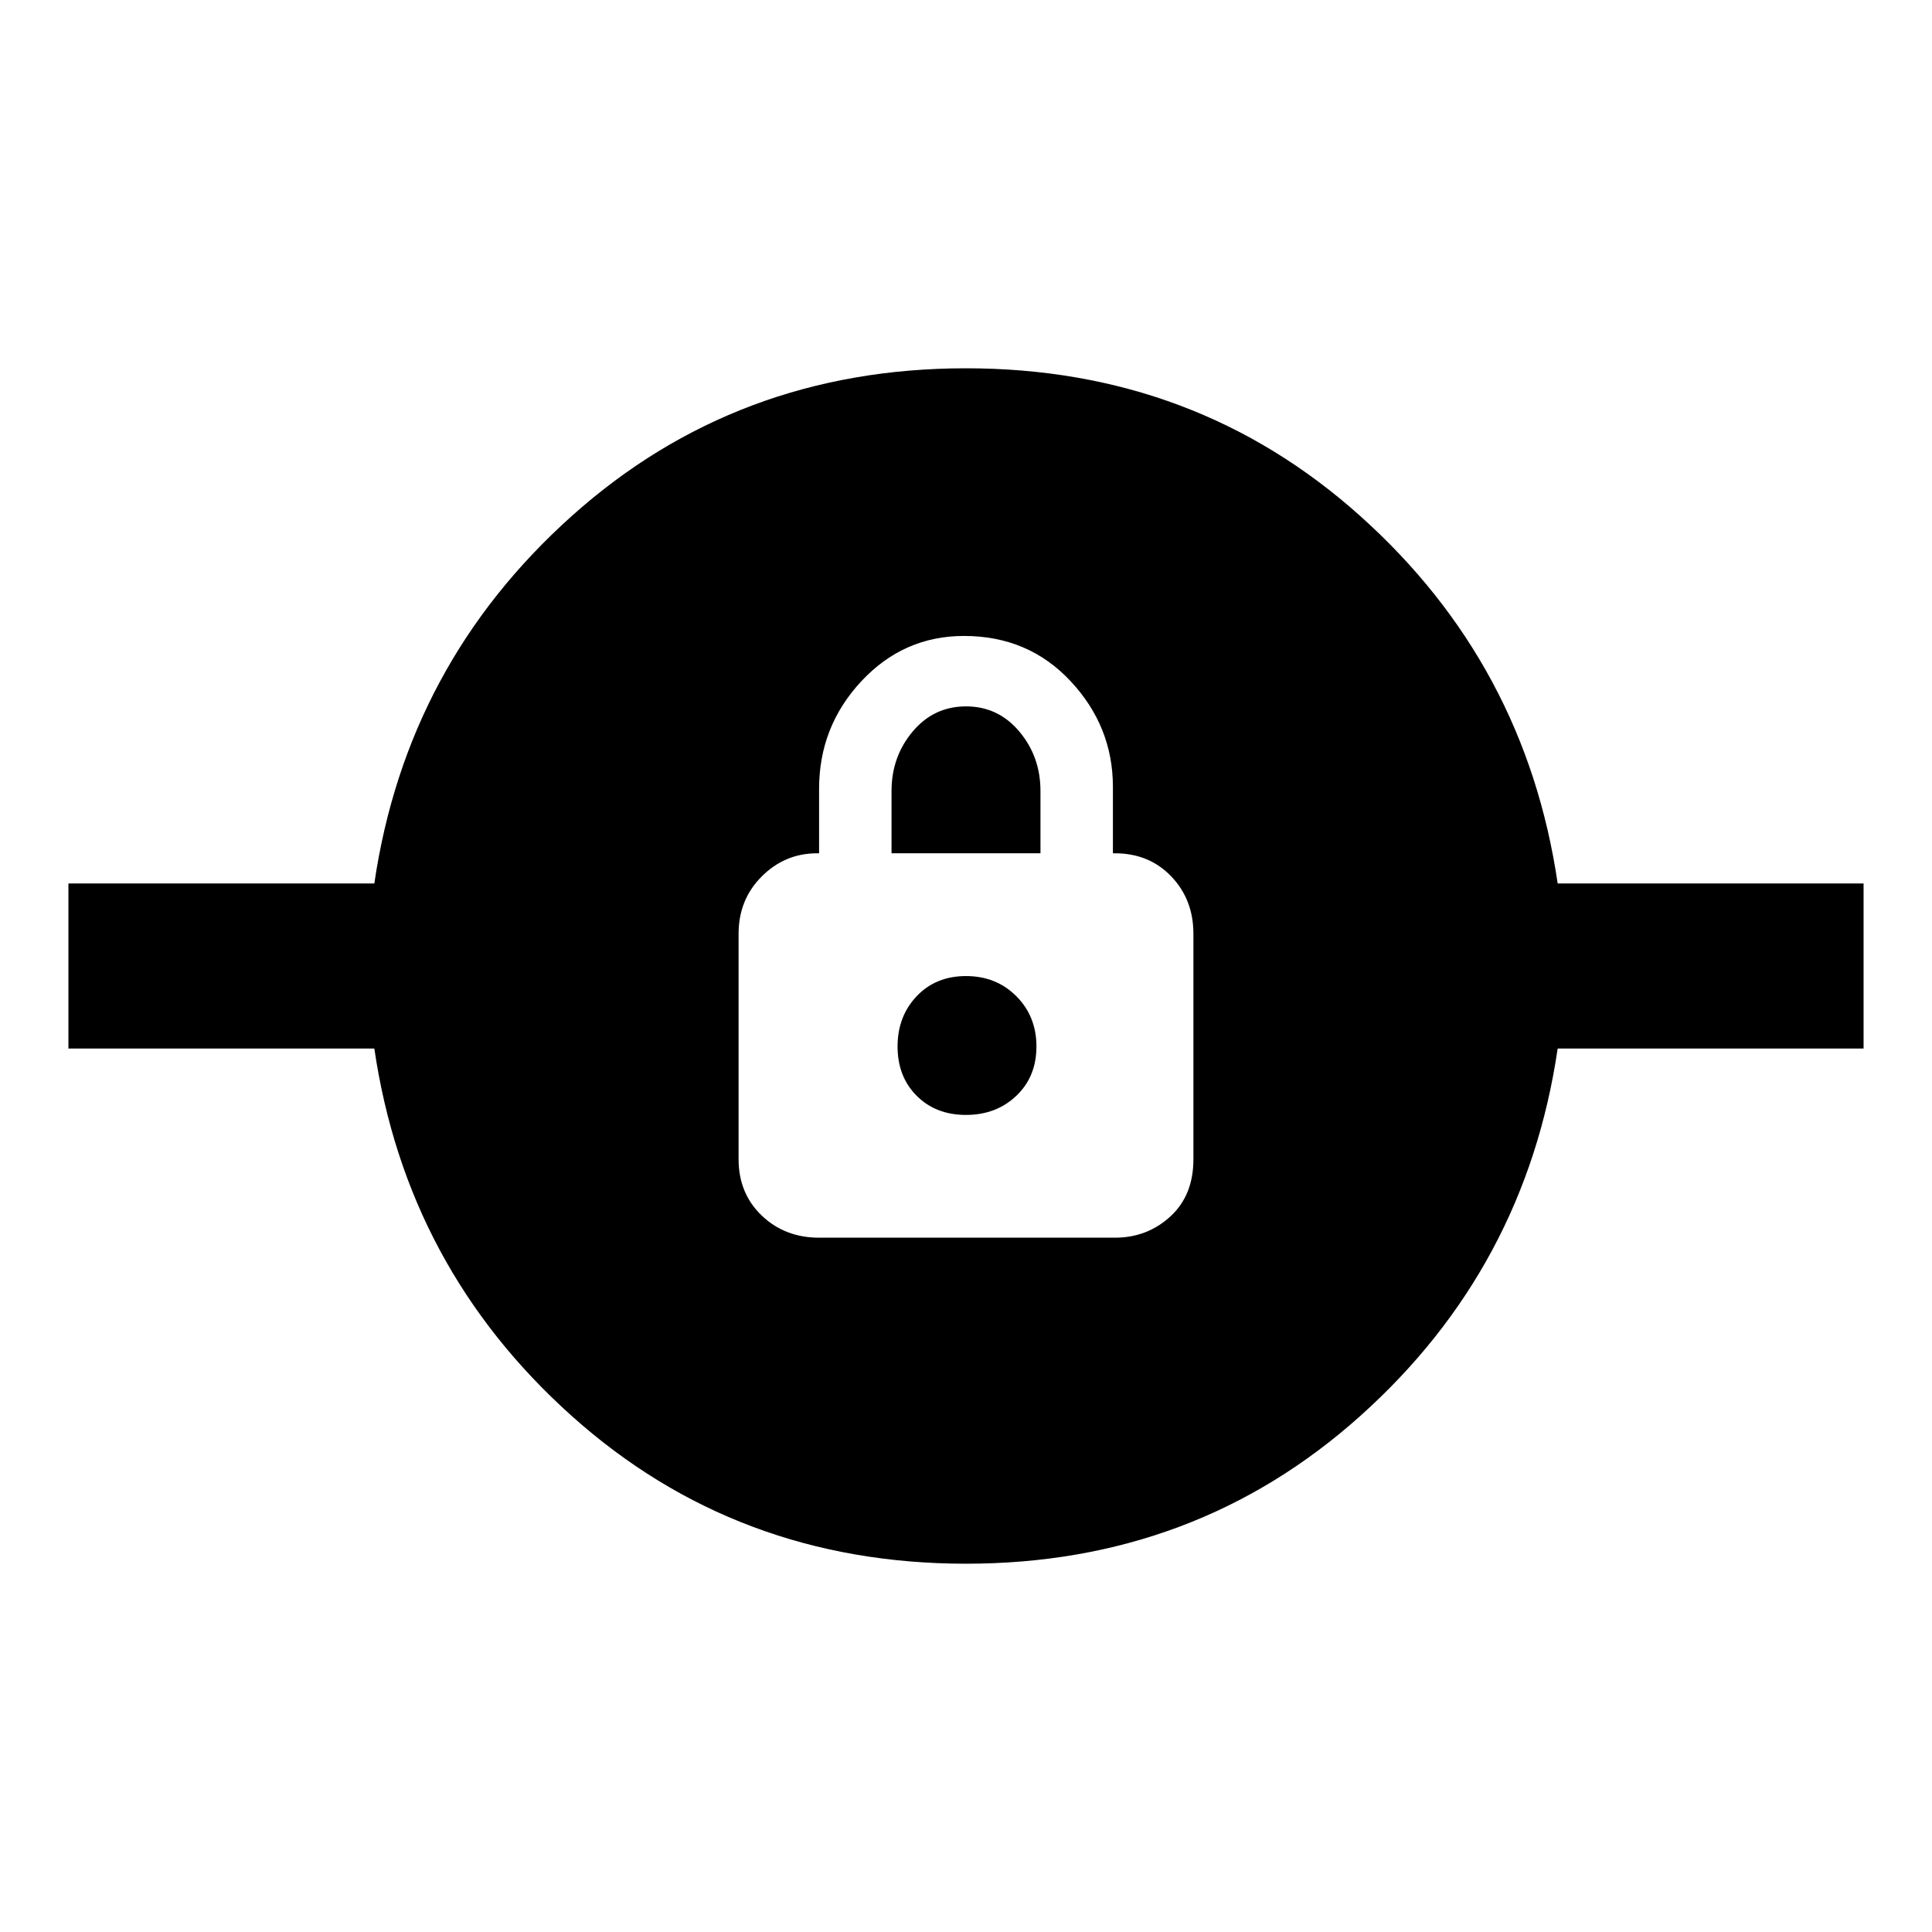 <svg xmlns="http://www.w3.org/2000/svg" width="48" height="48" viewBox="0 0 48 48"><path d="M24 38.85q-5.7 0-9.8-3.675-4.1-3.675-4.9-9.125H1.7v-4.1h7.6q.8-5.45 4.9-9.125Q18.3 9.15 24 9.15q5.7 0 9.8 3.675 4.1 3.675 4.9 9.125h7.6v4.1h-7.6q-.8 5.45-4.9 9.125-4.1 3.675-9.8 3.675Zm-3.65-8.1h7.35q.8 0 1.375-.525t.575-1.425v-5.6q0-.85-.55-1.425-.55-.575-1.4-.575h-.05v-1.65q0-1.5-1.05-2.625T23.95 15.8q-1.5 0-2.55 1.125-1.05 1.125-1.05 2.675v1.6h-.05q-.8 0-1.375.575T18.35 23.2v5.6q0 .85.575 1.4.575.55 1.425.55ZM24 27.7q-.75 0-1.225-.475Q22.3 26.75 22.3 26q0-.75.475-1.25t1.225-.5q.75 0 1.25.5t.5 1.25q0 .75-.5 1.225-.5.475-1.25.475Zm-1.85-6.5v-1.55q0-.85.525-1.475.525-.625 1.325-.625.8 0 1.325.625.525.625.525 1.475v1.55Z"/></svg>